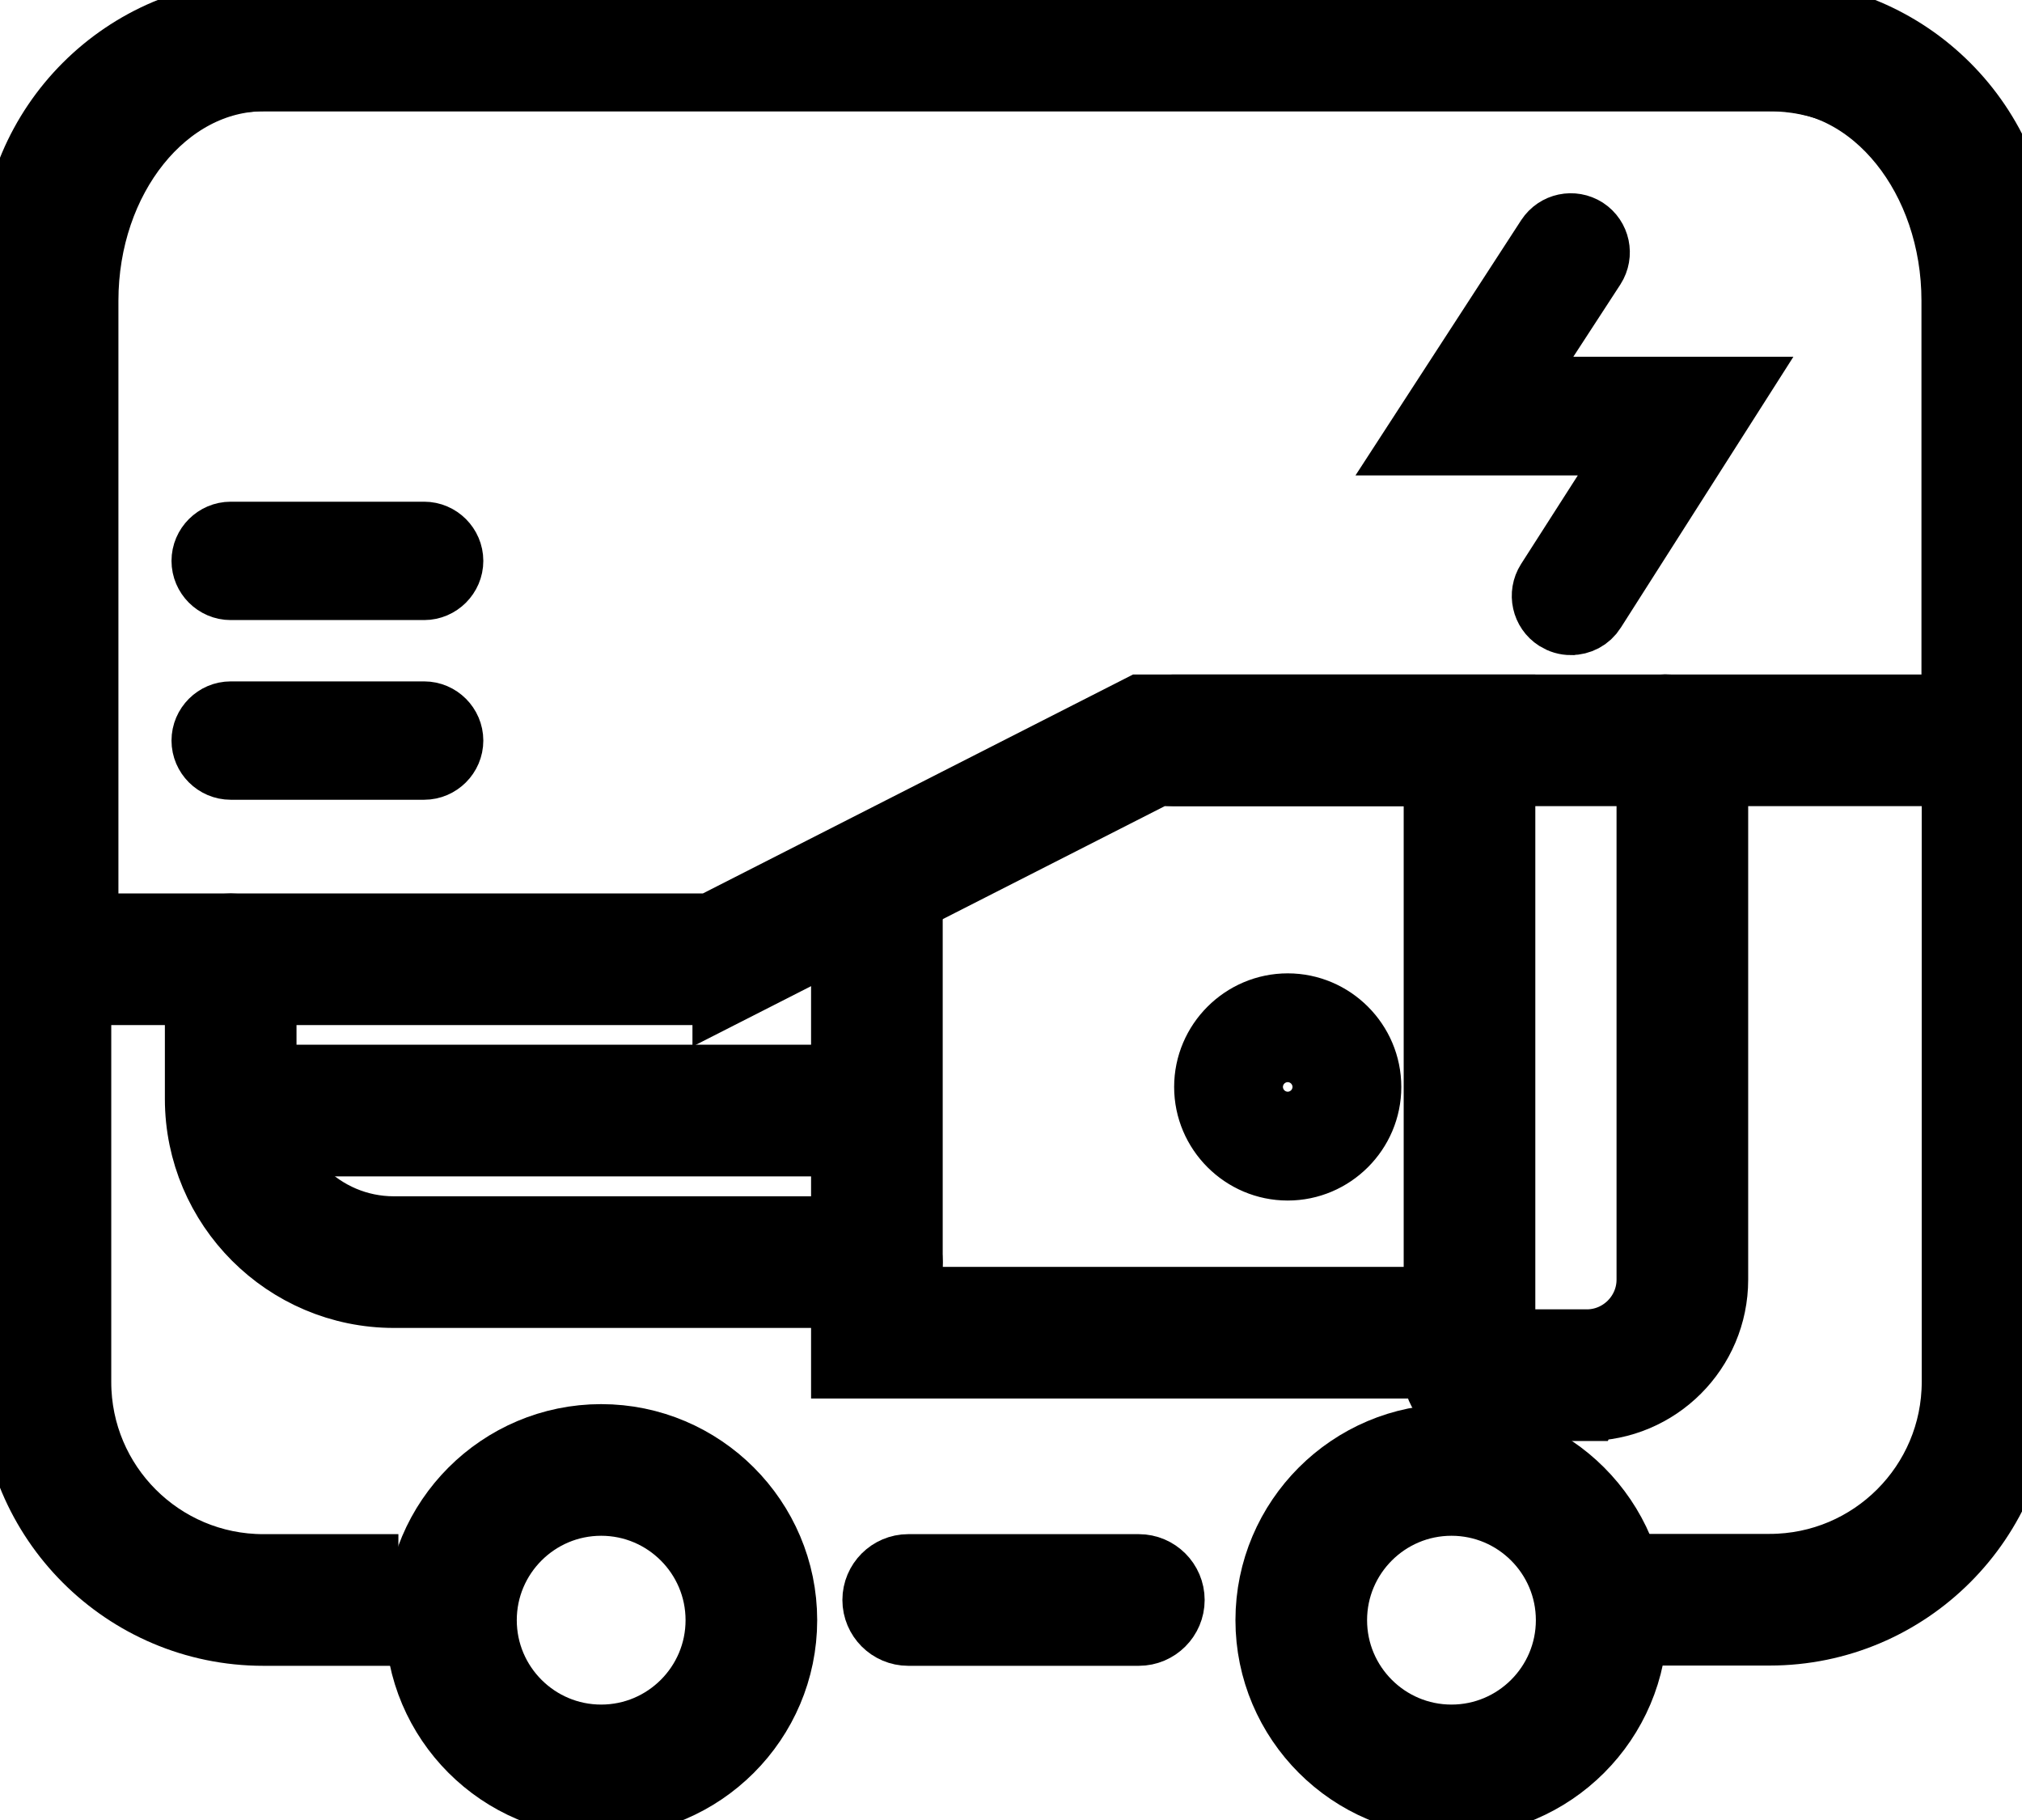 <svg data-v-9833e8b2="" version="1.1" xmlns="http://www.w3.org/2000/svg" xmlns:xlink="http://www.w3.org/1999/xlink" width="25" height="22.5"><g data-v-9833e8b2=""><path data-v-9833e8b2="" transform="scale(0.168)" fill="none" stroke="currentColor" paint-order="fill stroke markers" d="m83.813,120.082l-16.973,0c-1.289,0 -2.344,-1.055 -2.344,-2.344s1.055,-2.344 2.344,-2.344l16.973,0c1.289,0 2.344,1.055 2.344,2.344s-1.055,2.344 -2.344,2.344z" stroke-width="5" stroke-miterlimit="10" stroke-dasharray=""></path><path data-v-9833e8b2="" transform="scale(0.168)" fill="none" stroke="currentColor" paint-order="fill stroke markers" d="m26.82,120.082l-7.441,0c-10.137,0 -18.379,-8.242 -18.379,-18.379l0,-82.324c0,-10.137 8.242,-18.379 18.379,-18.379l110.86,0c10.137,0 18.379,8.242 18.379,18.379l0,82.305c0,10.137 -8.242,18.379 -18.379,18.379l-6.426,0l0,-4.688l6.426,0c7.559,0 13.691,-6.133 13.691,-13.691l0,-82.305c0,-7.559 -6.133,-13.691 -13.691,-13.691l-110.86,0c-7.559,0 -13.691,6.133 -13.691,13.691l0,82.324c0,7.559 6.133,13.691 13.691,13.691l7.441,0l0,4.688z" stroke-width="5" stroke-miterlimit="10" stroke-dasharray=""></path><path data-v-9833e8b2="" transform="scale(0.168)" fill="none" stroke="currentColor" paint-order="fill stroke markers" d="m53.461,72.934l-51.934,0l0,-50.801c0,-5.566 1.816,-10.82 5.098,-14.785c3.379,-4.102 7.93,-6.348 12.793,-6.348l111.289,0c9.863,0 17.891,9.473 17.891,21.133l0,34.688l-63.477,0l-31.66,16.113zm-47.246,-4.688l46.113,0l31.66,-16.113l59.922,0l0,-30c0,-9.063 -5.918,-16.445 -13.203,-16.445l-111.289,0c-7.285,0 -13.203,7.383 -13.203,16.445l0,46.113z" stroke-width="5" stroke-miterlimit="10" stroke-dasharray=""></path><path data-v-9833e8b2="" transform="scale(0.168)" fill="none" stroke="currentColor" paint-order="fill stroke markers" d="m110.492,100.414l-48.301,0l0,-34.16c0,-1.289 1.055,-2.344 2.344,-2.344s2.344,1.055 2.344,2.344l0,29.473l38.926,0l0,-38.906l-19.473,0c-1.289,0 -2.344,-1.055 -2.344,-2.344s1.055,-2.344 2.344,-2.344l24.16,0l0,48.281z" stroke-width="5" stroke-miterlimit="10" stroke-dasharray=""></path><path data-v-9833e8b2="" transform="scale(0.168)" fill="none" stroke="currentColor" paint-order="fill stroke markers" d="m116.782,103.539l-8.633,0c-1.289,0 -2.344,-1.055 -2.344,-2.344s1.055,-2.344 2.344,-2.344l8.633,0c2.578,0 4.688,-2.109 4.688,-4.688l0,-35.723c0,-0.957 -0.273,-1.855 -0.82,-2.637c-0.742,-1.074 -0.469,-2.52 0.605,-3.262c1.074,-0.742 2.52,-0.469 3.262,0.605c1.074,1.562 1.641,3.398 1.641,5.293l0,35.723c0,5.176 -4.199,9.375 -9.375,9.375zm-22.012,-17.695c-3.223,0 -5.859,-2.637 -5.859,-5.859s2.637,-5.859 5.859,-5.859s5.859,2.637 5.859,5.859s-2.637,5.859 -5.859,5.859zm0,-8.008c-1.191,0 -2.148,0.957 -2.148,2.148s0.957,2.148 2.148,2.148s2.148,-0.957 2.148,-2.148s-0.957,-2.148 -2.148,-2.148zm-30.234,17.383l-35.547,0c-7.91,0 -14.355,-6.445 -14.355,-14.355l0,-10.273c0,-1.289 1.055,-2.344 2.344,-2.344s2.344,1.055 2.344,2.344l0,10.273c0,5.332 4.336,9.668 9.668,9.668l35.547,0c1.289,0 2.344,1.055 2.344,2.344s-1.055,2.344 -2.344,2.344z" stroke-width="5" stroke-miterlimit="10" stroke-dasharray=""></path><path data-v-9833e8b2="" transform="scale(0.168)" fill="none" stroke="currentColor" paint-order="fill stroke markers" d="m63.227,84.067l-44.942,0c-1.289,0 -2.344,-1.055 -2.344,-2.344s1.055,-2.344 2.344,-2.344l44.942,0c1.289,0 2.344,1.055 2.344,2.344s-1.055,2.344 -2.344,2.344zm-18.984,48.555c-7.383,0 -13.398,-6.016 -13.398,-13.398s6.016,-13.398 13.398,-13.398s13.398,6.016 13.398,13.398s-6.016,13.398 -13.398,13.398zm0,-22.109c-4.805,0 -8.711,3.906 -8.711,8.711s3.906,8.711 8.711,8.711s8.711,-3.906 8.711,-8.711s-3.906,-8.711 -8.711,-8.711zm62.578,22.109c-7.383,0 -13.398,-6.016 -13.398,-13.398s6.016,-13.398 13.398,-13.398s13.398,6.016 13.398,13.398s-6.016,13.398 -13.398,13.398zm0,-22.109c-4.805,0 -8.711,3.906 -8.711,8.711s3.906,8.711 8.711,8.711s8.711,-3.906 8.711,-8.711s-3.906,-8.711 -8.711,-8.711z" stroke-width="5" stroke-miterlimit="10" stroke-dasharray=""></path><path data-v-9833e8b2="" transform="scale(0.168)" fill="none" stroke="currentColor" paint-order="fill stroke markers" d="m31.215,43.129l-14.238,0c-1.016,0 -1.855,-0.84 -1.855,-1.855s0.84,-1.855 1.855,-1.855l14.238,0c1.016,0 1.855,0.84 1.855,1.855s-0.84,1.855 -1.855,1.855zm0,13.223l-14.238,0c-1.016,0 -1.855,-0.84 -1.855,-1.855s0.84,-1.855 1.855,-1.855l14.238,0c1.016,0 1.855,0.84 1.855,1.855s-0.84,1.855 -1.855,1.855zm84.395,-10.645c-0.352,0 -0.684,-0.098 -0.996,-0.293c-0.859,-0.547 -1.113,-1.699 -0.566,-2.559l6.641,-10.371l-16.328,0l9.688,-14.922c0.566,-0.859 1.699,-1.094 2.559,-0.547c0.859,0.566 1.094,1.699 0.547,2.559l-5.977,9.18l16.25,0l-10.254,16.094c-0.352,0.566 -0.957,0.859 -1.562,0.859z" stroke-width="5" stroke-miterlimit="10" stroke-dasharray=""></path></g></svg>